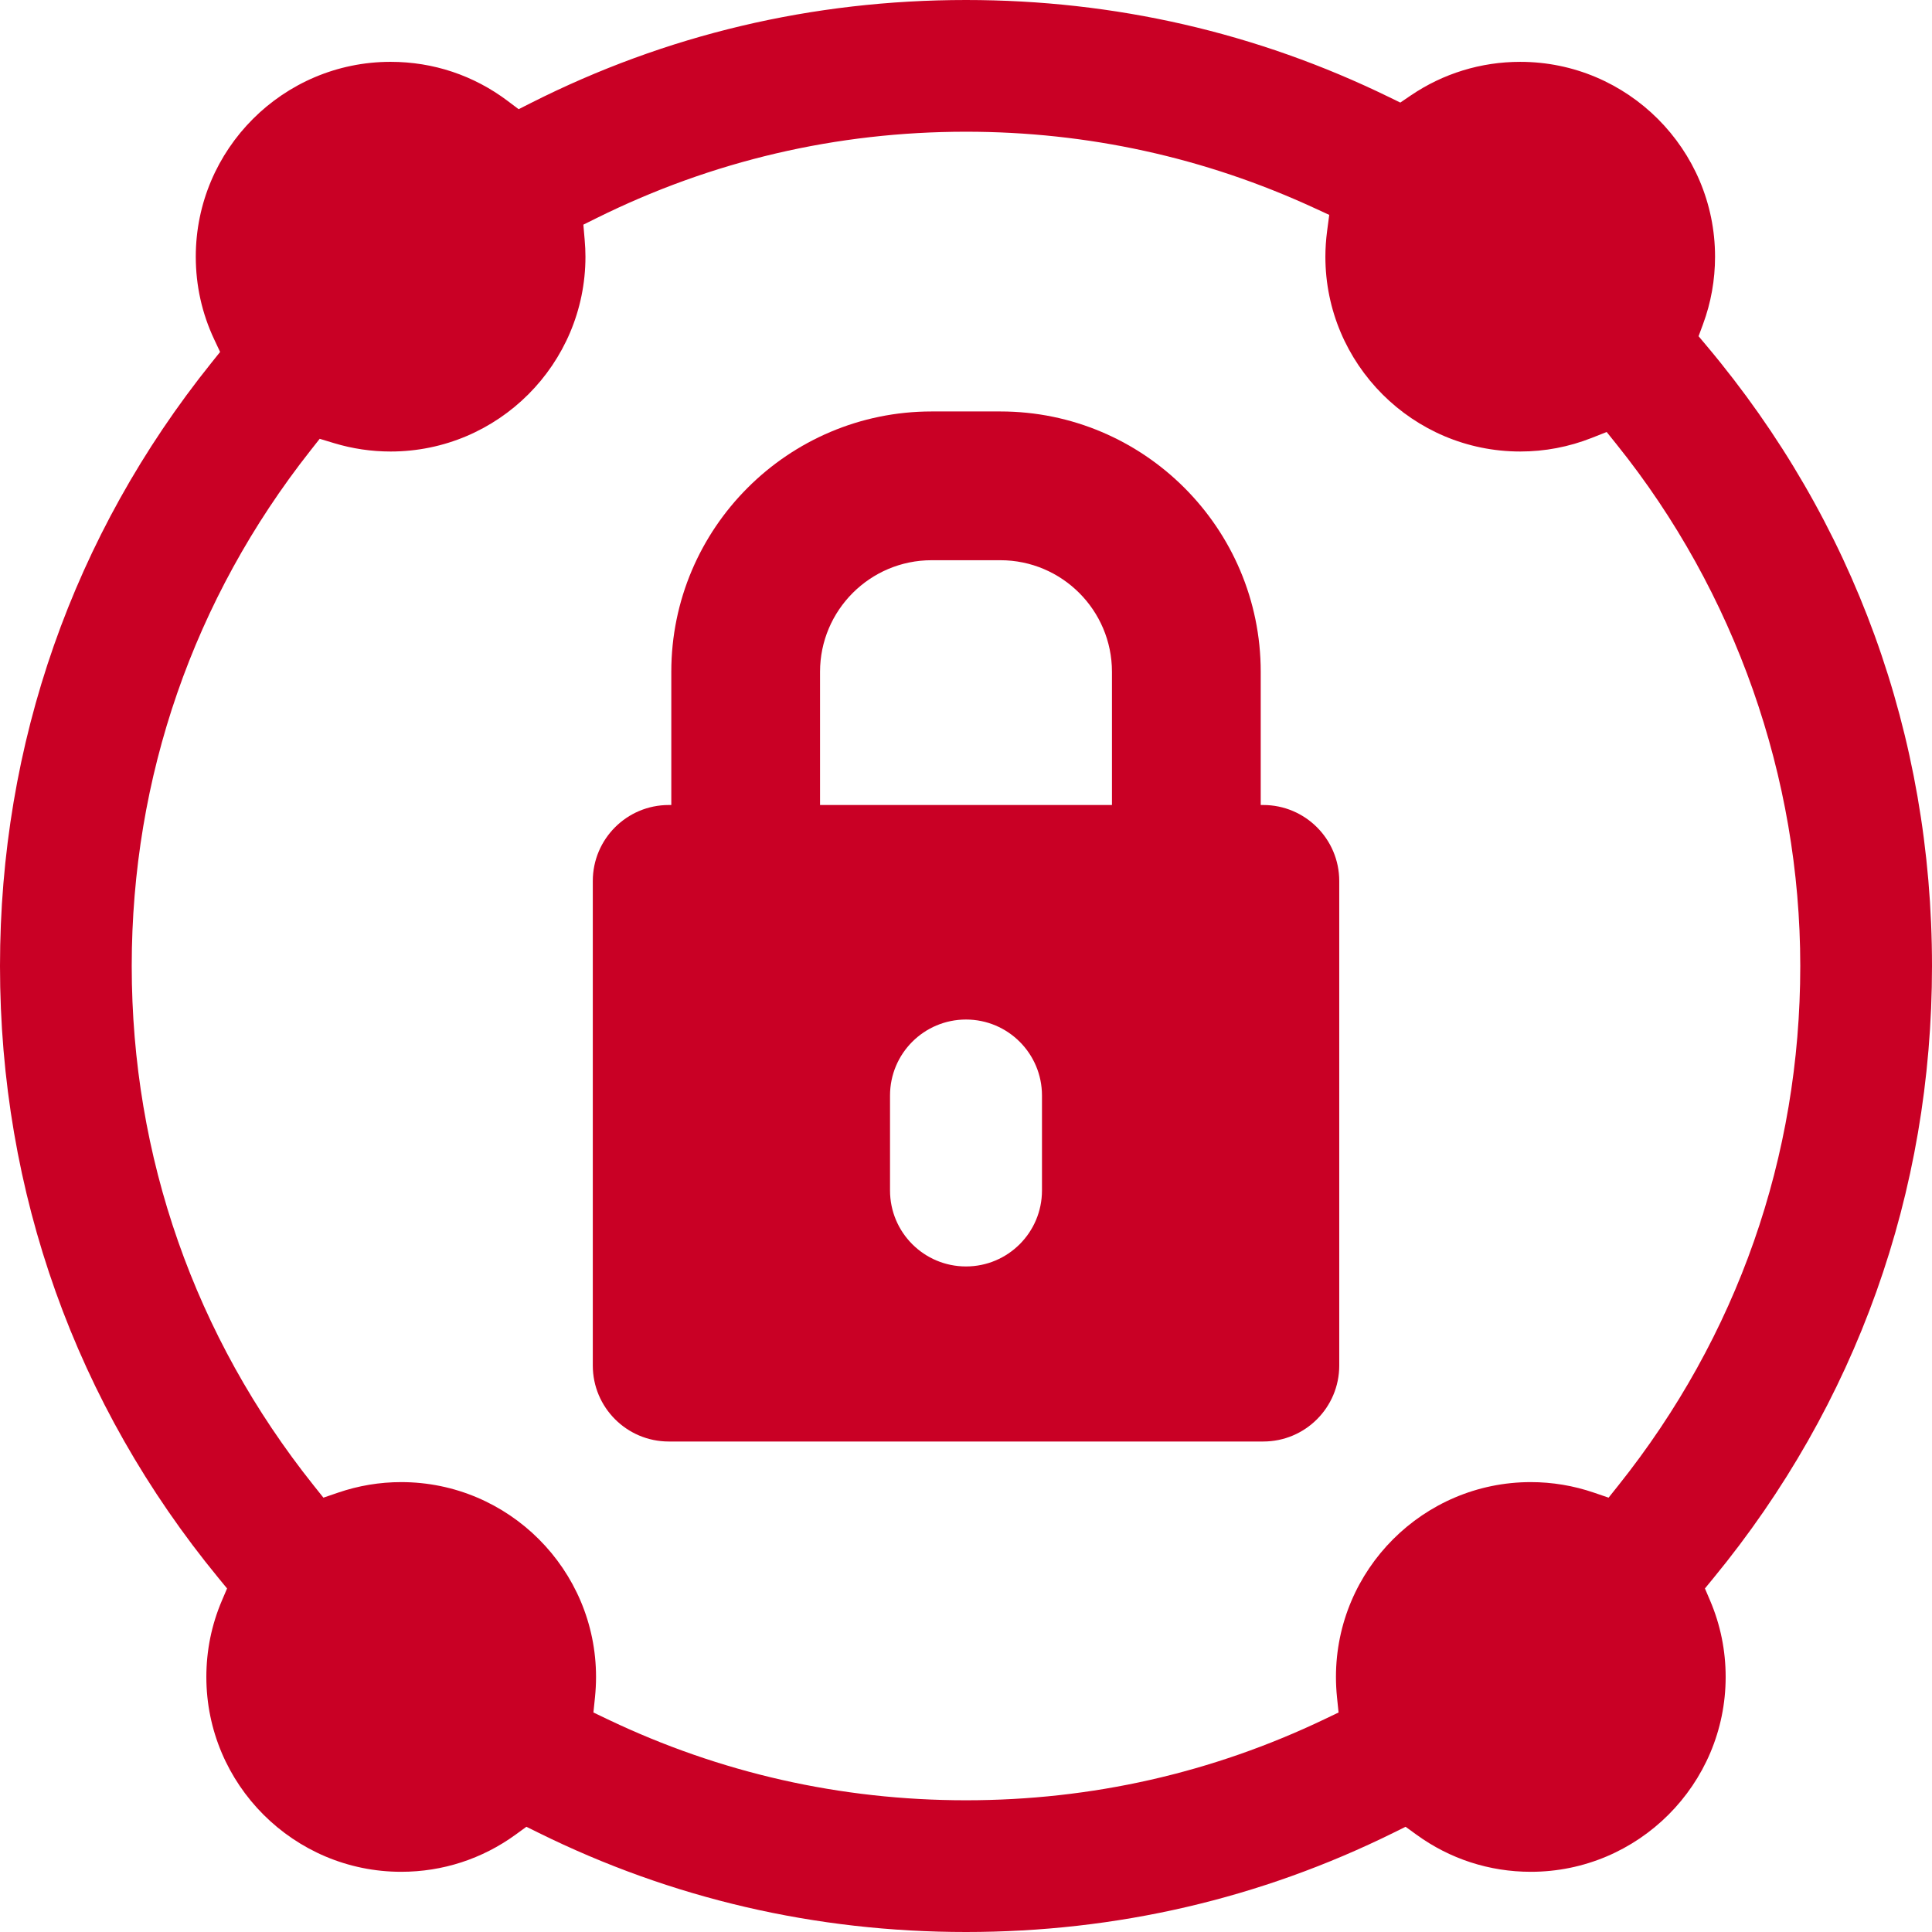 <?xml version="1.0" encoding="iso-8859-1"?>
<!-- Generator: Adobe Illustrator 16.0.0, SVG Export Plug-In . SVG Version: 6.00 Build 0)  -->
<!DOCTYPE svg PUBLIC "-//W3C//DTD SVG 1.1//EN" "http://www.w3.org/Graphics/SVG/1.1/DTD/svg11.dtd">
<svg xmlns="http://www.w3.org/2000/svg" xmlns:xlink="http://www.w3.org/1999/xlink" version="1.1" id="Capa_1" x="0px" y="0px" width="512px" height="512px" viewBox="0 0 400 400" style="enable-background:new 0 0 400 400;" xml:space="preserve">
<g>
	<g>
		<g>
			<path d="M261.543,166.668h-0.524v-27.582c0-29.719-24.179-53.898-53.896-53.898h-14.239c-29.721,0-53.899,24.18-53.899,53.898     v27.582h-0.524c-8.687,0-15.73,7.047-15.73,15.734v100.313c0,8.689,7.044,15.734,15.73,15.734h123.086     c8.688,0,15.73-7.045,15.73-15.734V182.402C277.273,173.715,270.229,166.668,261.543,166.668z M215.73,246.475     c0,8.688-7.043,15.73-15.73,15.73c-8.688,0-15.73-7.043-15.73-15.73v-19.664c0-8.688,7.042-15.729,15.73-15.729     c8.688,0,15.73,7.043,15.73,15.729V246.475z M230.219,166.668h-60.438v-27.582c0-12.737,10.362-23.098,23.1-23.098h14.239     c12.735,0,23.099,10.36,23.099,23.098V166.668L230.219,166.668z" fill="#C90025"/>
			<path d="M352.987,328.874l1.75-2.132C384.348,290.73,400,246.902,400,200c0-47.661-16.123-92.051-46.63-128.368l-1.699-2.021     l0.917-2.479c1.655-4.473,2.494-9.182,2.494-13.986c0-22.245-18.097-40.342-40.34-40.342c-8.121,0-15.95,2.406-22.644,6.951     l-2.179,1.481l-2.369-1.153C260.23,6.756,230.773,0,200,0c-31.787,0-62.099,7.176-90.095,21.331l-2.526,1.276l-2.26-1.702     c-7.035-5.3-15.419-8.104-24.247-8.104c-22.243,0-40.338,18.097-40.338,40.342c0,5.989,1.288,11.762,3.829,17.157l1.209,2.569     l-1.777,2.215C15.145,110.766,0,153.964,0,200c0,46.902,15.652,90.73,45.262,126.742l1.75,2.132l-1.081,2.537     c-2.128,4.999-3.208,10.311-3.208,15.787c0,22.241,18.097,40.338,40.34,40.338c8.577,0,16.771-2.665,23.7-7.705l2.224-1.616     l2.466,1.219C139.045,393.08,168.837,400,200,400s60.955-6.92,88.546-20.566l2.466-1.219l2.226,1.616     c6.928,5.04,15.123,7.705,23.698,7.705c22.243,0,40.342-18.097,40.342-40.338c0-5.479-1.08-10.788-3.208-15.787L352.987,328.874z      M335.038,307.572l-1.998,2.502l-3.028-1.035c-4.221-1.446-8.621-2.184-13.077-2.184c-22.241,0-40.34,18.098-40.34,40.343     c0,1.385,0.073,2.788,0.214,4.171l0.328,3.184l-2.89,1.383c-23.311,11.145-48.29,16.791-74.248,16.791     s-50.939-5.646-74.248-16.791l-2.89-1.383l0.329-3.184c0.141-1.383,0.214-2.786,0.214-4.171c0-22.245-18.097-40.343-40.34-40.343     c-4.456,0-8.855,0.735-13.077,2.184l-3.028,1.035l-1.998-2.502C40.305,276.685,27.273,239.484,27.273,200     c0-39.093,12.793-75.996,36.996-106.714l1.92-2.438l2.969,0.899c3.796,1.151,7.737,1.734,11.714,1.734     c22.243,0,40.34-18.097,40.34-40.338c0-1.104-0.053-2.265-0.166-3.541l-0.267-3.089l2.778-1.378     c23.921-11.853,49.64-17.863,76.442-17.863c25.153,0,49.433,5.323,72.166,15.818l3.04,1.402l-0.438,3.318     c-0.239,1.821-0.361,3.614-0.361,5.332c0,22.241,18.097,40.338,40.339,40.338c5.085,0,10.059-0.945,14.785-2.808l3.115-1.23     l2.097,2.611c24.497,30.519,37.985,68.854,37.985,107.944C372.727,239.484,359.695,276.686,335.038,307.572z" fill="#C90025"/>
		</g>
	</g>
</g>
<g>
</g>
<g>
</g>
<g>
</g>
<g>
</g>
<g>
</g>
<g>
</g>
<g>
</g>
<g>
</g>
<g>
</g>
<g>
</g>
<g>
</g>
<g>
</g>
<g>
</g>
<g>
</g>
<g>
</g>
</svg>
